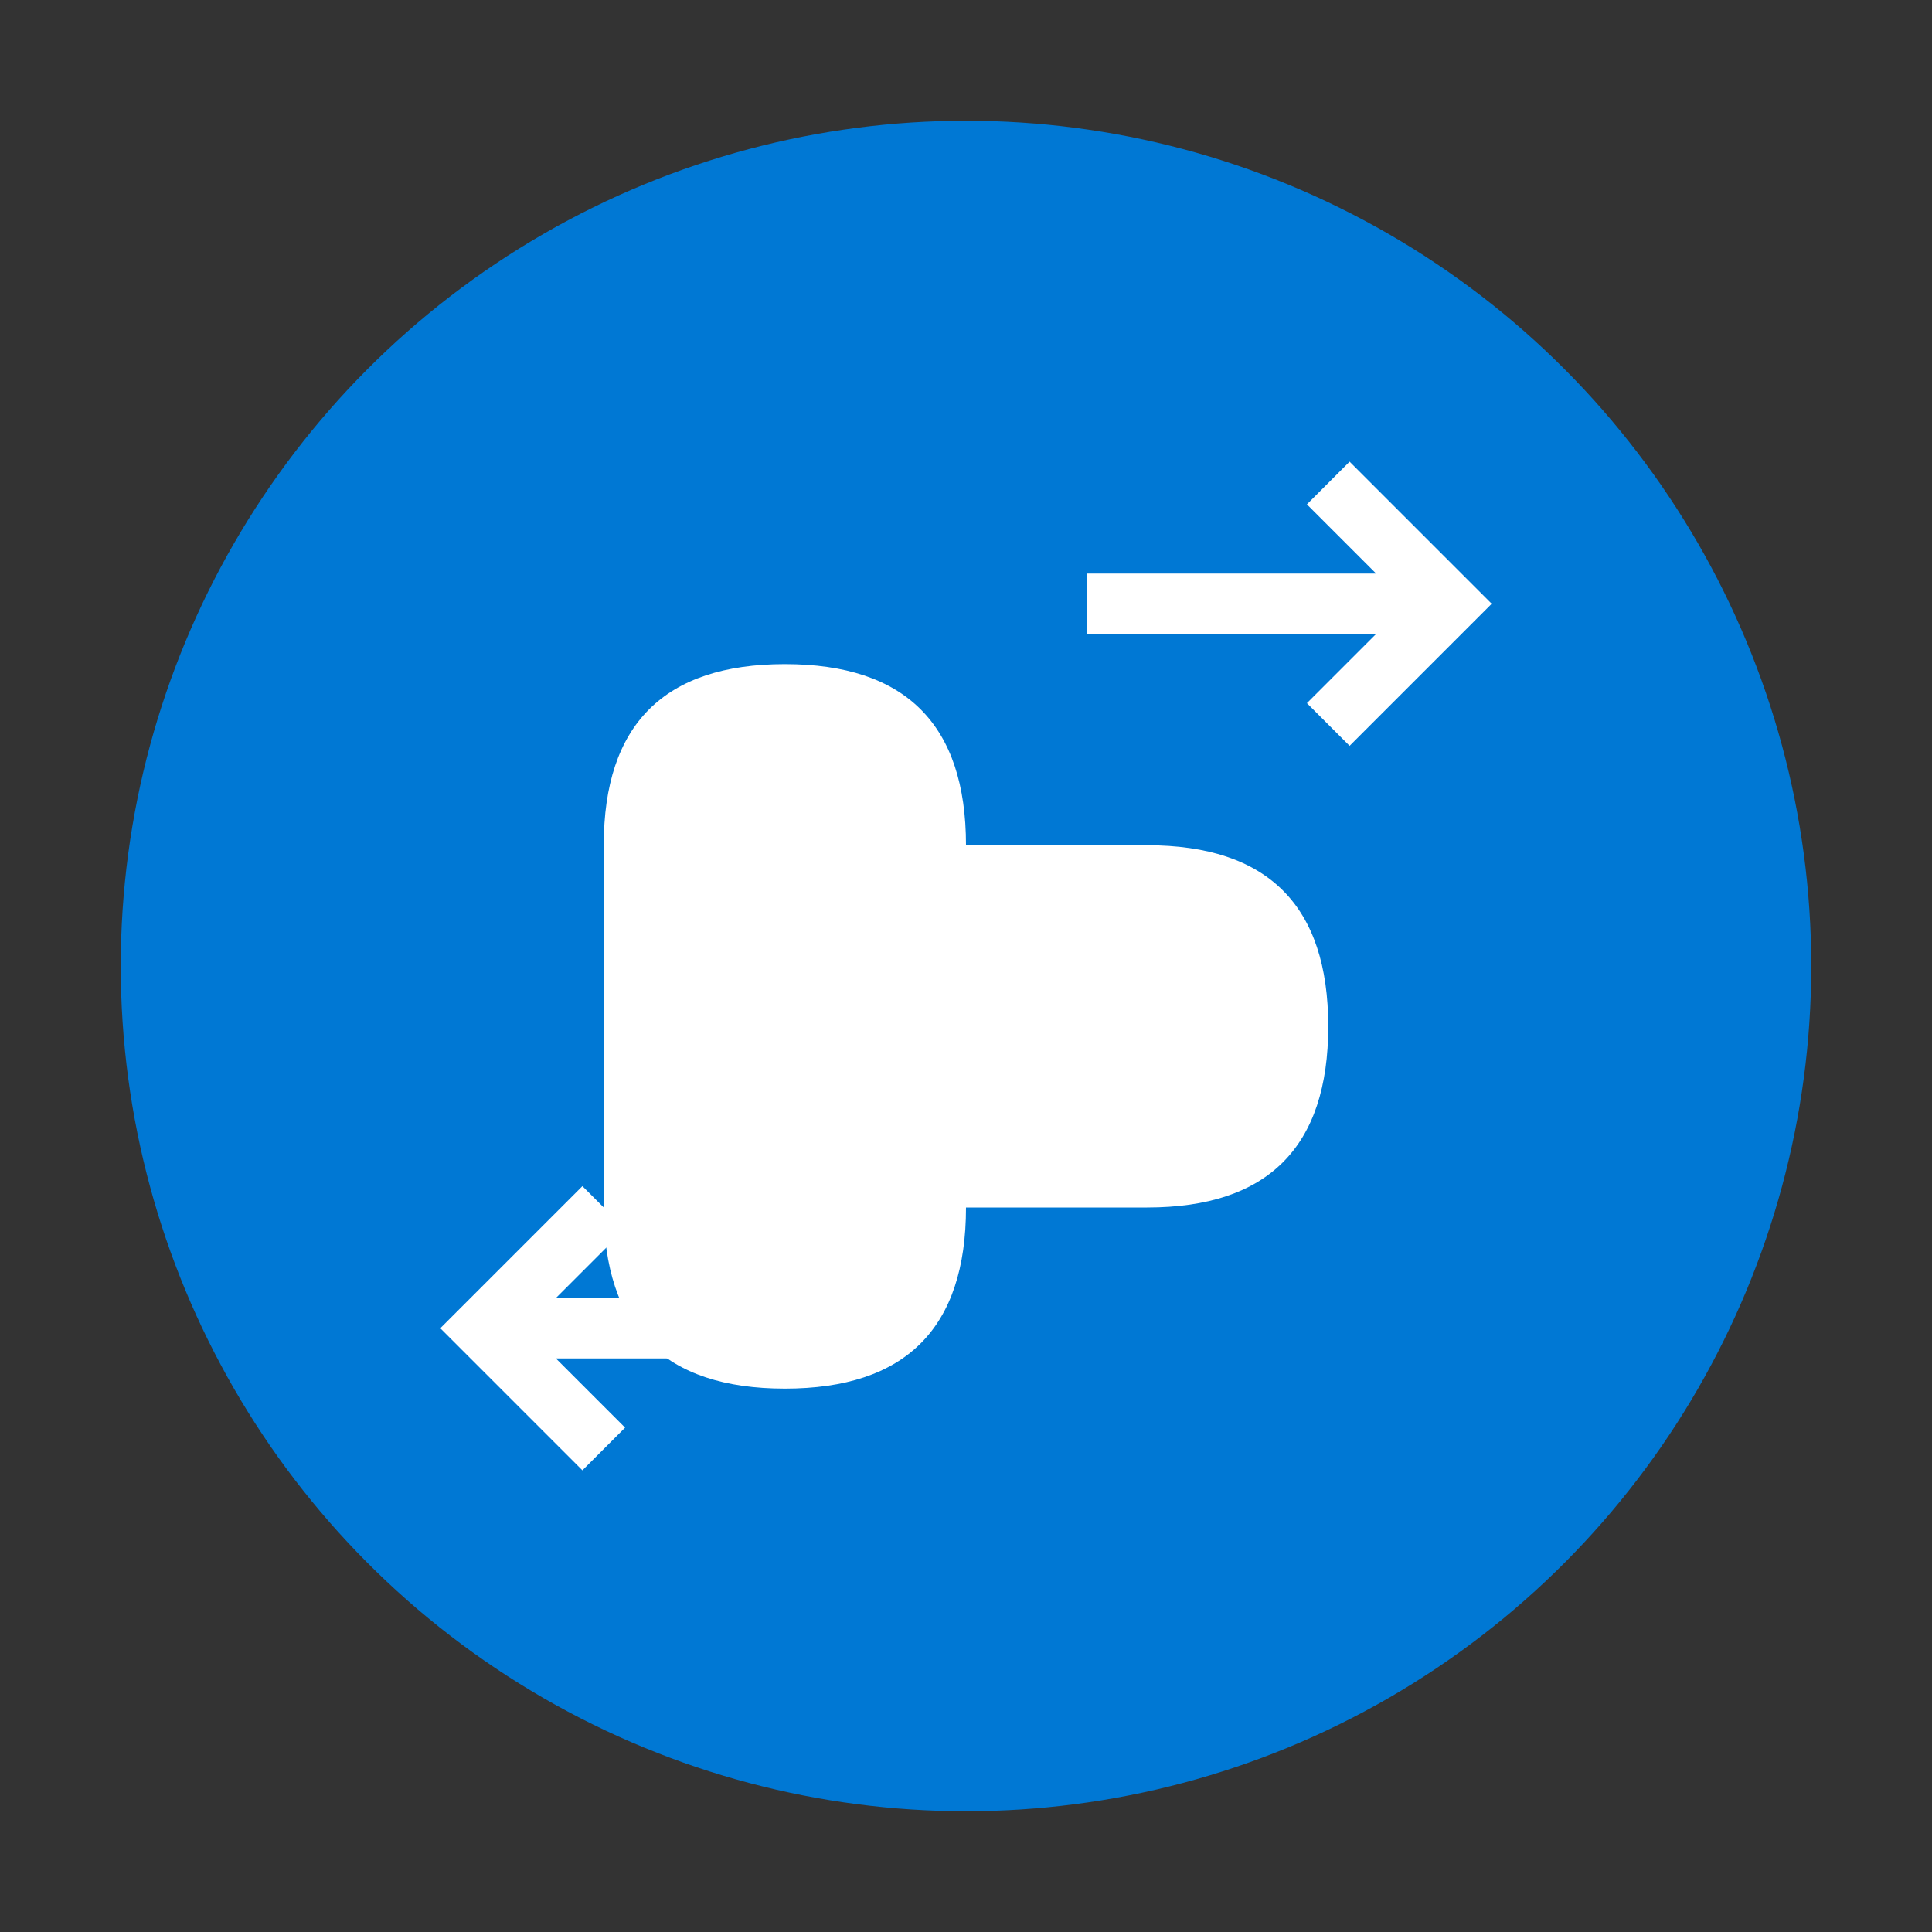 <svg width="16" height="16" viewBox="0 0 16 16" xmlns="http://www.w3.org/2000/svg">
  <rect x="0" y="0" width="16" height="16" fill="#333333" stroke="none"/>
  <circle cx="8" cy="8" r="7" fill="#0078d4"/>
  <path d="M5 7 C5 6, 5.5 5.5, 6.5 5.5 C7.5 5.5, 8 6, 8 7 L9.5 7 C10.5 7, 11 7.5, 11 8.5 C11 9.5, 10.5 10, 9.5 10 L8 10 C8 11, 7.5 11.5, 6.5 11.5 C5.5 11.5, 5 11, 5 10 Z" fill="white"/>
  <path d="M11 4 L12 5 L11 6 M12 5 L9 5" stroke="white" stroke-width="0.5" fill="none"/>
  <path d="M5 12 L4 11 L5 10 M4 11 L7 11" stroke="white" stroke-width="0.5" fill="none"/>
</svg>
